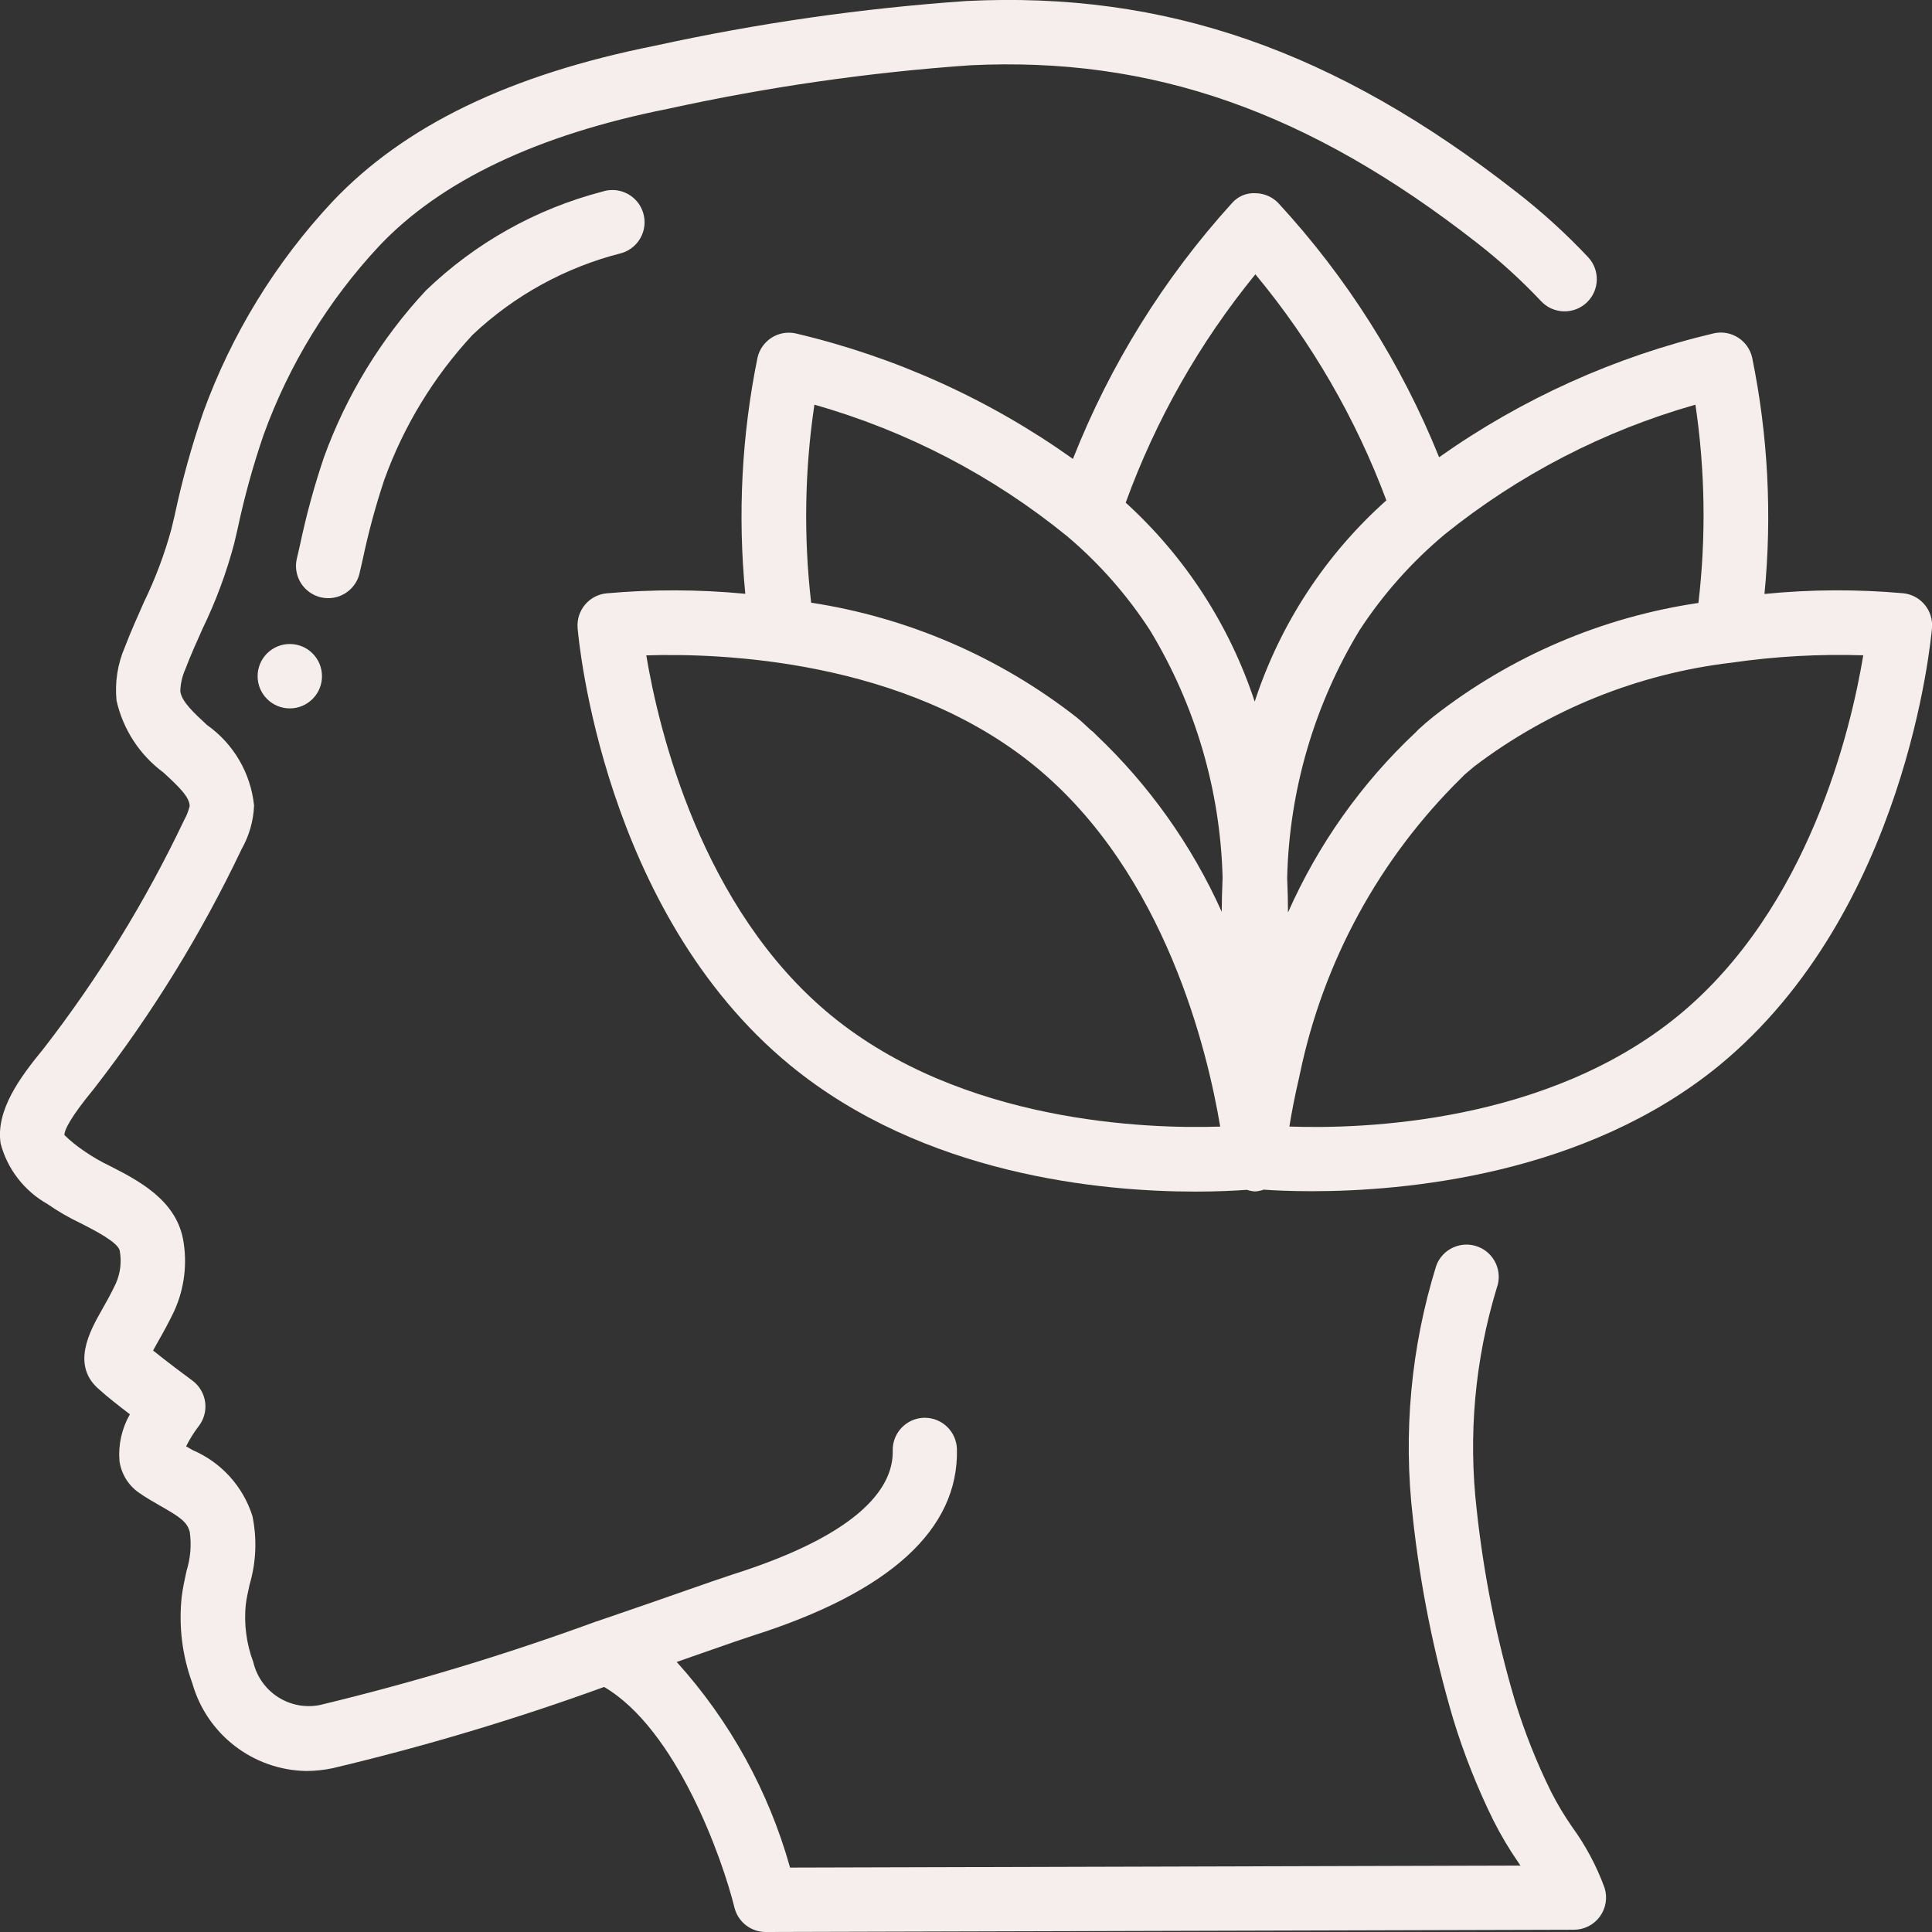 <svg width="155" height="155" viewBox="0 0 155 155" fill="none" xmlns="http://www.w3.org/2000/svg">
<rect x="0" y="0" width="155" height="155" fill="#333333" stroke="none"/>
<g clip-path="url(#clip0)">
<path d="M3.803 96.593C4.652 97.183 5.549 97.702 6.484 98.143C7.6 98.714 9.473 99.67 9.605 100.339C9.767 101.222 9.661 102.134 9.3 102.956C8.915 103.783 8.512 104.493 8.163 105.106C7.218 106.777 5.634 109.577 8.021 111.528C8.579 112.044 9.543 112.791 10.421 113.465C9.775 114.596 9.482 115.894 9.582 117.193C9.719 118.216 10.273 119.136 11.114 119.735C11.687 120.138 12.299 120.489 12.901 120.833C14.431 121.701 15.027 122.106 15.226 122.918C15.37 123.957 15.281 125.016 14.968 126.018C14.815 126.707 14.668 127.4 14.58 128.084C14.324 130.439 14.615 132.82 15.43 135.044C16.592 139.148 20.305 142.008 24.57 142.083C25.282 142.081 25.992 142.006 26.688 141.859C34.068 140.109 41.341 137.933 48.468 135.341C54.289 138.756 57.965 149.141 58.923 153.039C59.209 154.192 60.244 155.001 61.432 155L126.273 154.819C127.095 154.818 127.867 154.425 128.353 153.762C128.838 153.099 128.979 152.245 128.733 151.461C128.094 149.711 127.213 148.058 126.116 146.553C125.496 145.66 124.938 144.726 124.444 143.757C123.274 141.39 122.299 138.931 121.528 136.405C120.052 131.413 119.029 126.298 118.472 121.122C117.781 115.145 118.329 109.09 120.081 103.333C120.575 101.993 119.89 100.506 118.549 100.011C117.209 99.517 115.721 100.203 115.227 101.543C113.198 108.077 112.558 114.962 113.349 121.758C113.945 127.242 115.033 132.661 116.599 137.95C117.449 140.727 118.521 143.431 119.805 146.036C120.394 147.206 121.063 148.334 121.807 149.412L121.98 149.671L63.385 149.833C61.67 143.705 58.557 138.058 54.291 133.336L56.616 132.522C58.347 131.918 59.652 131.463 60.321 131.249C71.388 127.748 76.921 122.708 76.772 116.266C76.738 114.863 75.591 113.744 74.188 113.744H74.142C72.716 113.778 71.587 114.961 71.62 116.387C71.682 119.045 69.505 122.923 58.766 126.32C58.066 126.545 56.717 127.015 54.927 127.64C53.007 128.312 50.566 129.164 47.874 130.079H47.856C40.586 132.743 33.168 134.986 25.64 136.795C23.231 137.258 20.886 135.739 20.323 133.352C19.771 131.882 19.564 130.305 19.716 128.743C19.783 128.201 19.907 127.663 20.026 127.123C20.552 125.337 20.63 123.449 20.251 121.626C19.5 119.253 17.753 117.325 15.466 116.343L14.932 116.036C15.211 115.472 15.544 114.938 15.926 114.439C16.36 113.89 16.552 113.189 16.459 112.495C16.366 111.802 15.996 111.176 15.433 110.76C14.813 110.306 13.351 109.21 12.281 108.348C12.405 108.123 12.54 107.875 12.669 107.65C13.074 106.94 13.537 106.113 13.989 105.157C14.806 103.346 15.047 101.328 14.678 99.376C14.059 96.224 11.039 94.679 8.838 93.553C8.094 93.2 7.382 92.786 6.706 92.315C6.157 91.944 5.642 91.525 5.167 91.062C5.167 90.67 5.588 89.719 7.556 87.324C12.183 81.368 16.15 74.927 19.388 68.115C19.993 67.047 20.334 65.851 20.383 64.625C20.116 62.028 18.74 59.673 16.608 58.166C15.575 57.208 14.58 56.304 14.464 55.462C14.481 54.852 14.618 54.252 14.867 53.695C15.288 52.586 15.774 51.501 16.262 50.414C17.321 48.23 18.168 45.948 18.789 43.602L19.047 42.501C19.592 39.918 20.295 37.372 21.152 34.875C23.189 29.254 26.342 24.104 30.421 19.734C35.363 14.505 43.142 10.806 53.578 8.732C61.56 6.98 69.659 5.812 77.81 5.239C92.395 4.518 104.969 8.907 118.516 19.502C120.341 20.923 122.054 22.483 123.641 24.167C124.619 25.206 126.254 25.256 127.294 24.278C128.333 23.3 128.383 21.665 127.405 20.625C125.637 18.748 123.726 17.011 121.69 15.428C107.102 4.017 93.468 -0.71 77.546 0.08C69.141 0.663 60.789 1.862 52.558 3.666C40.91 5.991 32.444 10.075 26.665 16.182C22.107 21.06 18.582 26.809 16.303 33.085C15.373 35.785 14.609 38.54 14.015 41.333L13.756 42.423C13.205 44.45 12.465 46.42 11.547 48.308C11.031 49.486 10.493 50.664 10.031 51.884C9.437 53.241 9.202 54.729 9.349 56.203C9.869 58.518 11.205 60.569 13.113 61.979C14.376 63.137 15.206 63.953 15.216 64.663C15.123 65.056 14.976 65.434 14.777 65.785C11.683 72.298 7.894 78.457 3.475 84.155C1.602 86.433 -0.362 89.091 0.052 91.752C0.6 93.805 1.952 95.55 3.803 96.593Z" fill="#F6EDED"/>
<path d="M28.848 45.983L29.106 44.86C29.56 42.701 30.137 40.571 30.835 38.479C32.393 34.167 34.803 30.213 37.923 26.854C41.272 23.697 45.37 21.447 49.83 20.315C50.73 20.061 51.423 19.341 51.641 18.431C51.859 17.521 51.568 16.564 50.881 15.93C50.193 15.296 49.216 15.083 48.326 15.373C43.003 16.757 38.127 19.489 34.167 23.307C30.57 27.17 27.789 31.72 25.991 36.683C25.216 38.974 24.578 41.308 24.079 43.674L23.821 44.792C23.6 45.694 23.881 46.645 24.556 47.283C25.231 47.921 26.196 48.148 27.084 47.877C27.972 47.606 28.647 46.879 28.851 45.973L28.848 45.983Z" fill="#F6EDED"/>
<path d="M23.25 56.833C24.677 56.833 25.833 55.677 25.833 54.25C25.833 52.823 24.677 51.667 23.25 51.667C21.823 51.667 20.667 52.823 20.667 54.25C20.667 55.677 21.823 56.833 23.25 56.833Z" fill="#F6EDED"/>
<path d="M140.569 28.675C140.251 27.313 138.907 26.452 137.537 26.732C129.606 28.6 122.109 31.979 115.457 36.683C112.422 29.155 108.045 22.24 102.54 16.275C102.055 15.78 101.391 15.501 100.698 15.5C99.991 15.467 99.307 15.758 98.841 16.291C93.383 22.307 89.06 29.261 86.079 36.818C79.381 32.044 71.816 28.622 63.808 26.743C62.44 26.462 61.096 27.321 60.776 28.68C59.505 34.916 59.174 41.306 59.794 47.639C56.079 47.282 52.338 47.271 48.621 47.606C47.235 47.764 46.225 48.995 46.34 50.385C46.417 51.31 48.388 73.139 63.39 85.459C74.131 94.279 88.347 95.599 95.901 95.599C97.709 95.599 99.117 95.524 100.034 95.457C100.242 95.527 100.459 95.571 100.678 95.586C100.919 95.573 101.158 95.525 101.385 95.444C102.217 95.501 103.506 95.568 105.237 95.568C112.68 95.568 127.17 94.297 137.942 85.467C152.933 73.132 154.915 51.305 155 50.375C155.114 48.986 154.106 47.758 152.721 47.598C149.007 47.265 145.27 47.283 141.559 47.652C142.179 41.312 141.845 34.916 140.569 28.675ZM136.26 48.373C128.513 49.514 121.196 52.649 115.025 57.471C114.586 57.82 114.181 58.169 113.773 58.549L113.716 58.605L113.685 58.639C113.649 58.675 113.612 58.711 113.579 58.75C109.229 62.833 105.745 67.75 103.333 73.207C103.333 72.308 103.307 71.383 103.266 70.442C103.431 63.429 105.429 56.581 109.061 50.579C110.95 47.682 113.26 45.083 115.914 42.865C121.85 38.085 128.688 34.548 136.02 32.467C136.801 37.737 136.882 43.087 136.26 48.378V48.373ZM100.716 22.007C105.211 27.421 108.764 33.551 111.225 40.142C106.341 44.498 102.696 50.068 100.662 56.288C98.646 50.164 95.081 44.666 90.313 40.326C92.728 33.679 96.245 27.486 100.716 22.007ZM65.338 32.467C72.749 34.57 79.654 38.165 85.627 43.031C88.202 45.209 90.441 47.755 92.274 50.587C95.902 56.581 97.906 63.417 98.087 70.422C98.043 71.362 98.022 72.271 98.017 73.152C95.612 67.802 92.182 62.975 87.921 58.944C87.797 58.801 87.656 58.674 87.503 58.564C87.115 58.218 86.754 57.851 86.348 57.531C80.16 52.701 72.836 49.541 65.077 48.352C64.467 43.069 64.555 37.728 65.338 32.467ZM66.676 81.463C56.231 72.889 52.834 58.471 51.85 52.579C57.792 52.387 72.592 52.899 83.067 61.499C93.543 70.099 96.909 84.49 97.893 90.383C91.967 90.585 77.151 90.063 66.676 81.463ZM149.485 52.573C148.511 58.453 145.137 72.86 134.659 81.471C124.103 90.122 109.342 90.59 103.444 90.38C103.62 89.285 103.878 87.919 104.245 86.363C104.245 86.309 104.268 86.252 104.279 86.198C106.15 77.157 110.663 68.875 117.247 62.403C117.33 62.327 117.408 62.247 117.482 62.163C117.741 61.938 117.999 61.721 118.275 61.491C124.29 56.926 131.415 54.052 138.914 53.165C142.413 52.659 145.95 52.461 149.485 52.573Z" fill="#F6EDED"/>
</g>
<defs>
<clipPath id="clip0">
<rect width="155" height="155" fill="white"/>
</clipPath>
</defs>
</svg>
